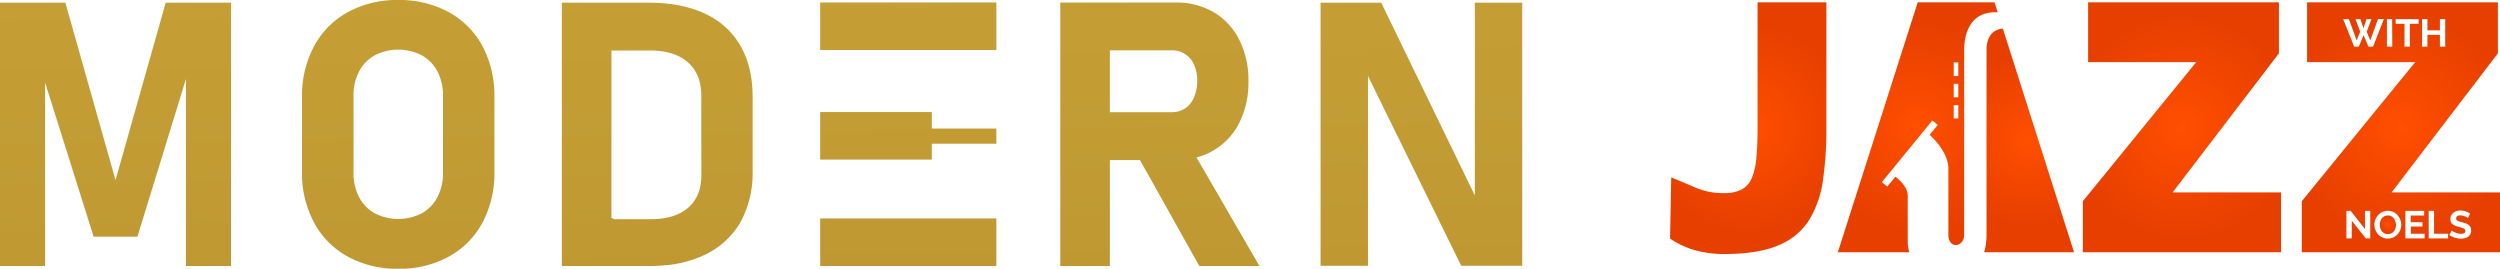 <svg xmlns="http://www.w3.org/2000/svg" xmlns:xlink="http://www.w3.org/1999/xlink" viewBox="0 0 824.57 88.63"><defs><style>.cls-1{fill:url(#linear-gradient);}.cls-2{fill:url(#linear-gradient-2);}.cls-3{fill:url(#linear-gradient-3);}.cls-4{fill:url(#linear-gradient-4);}.cls-5{fill:url(#linear-gradient-5);}.cls-6{fill:url(#linear-gradient-6);}.cls-7{fill:url(#linear-gradient-7);}.cls-8{fill:url(#linear-gradient-8);}.cls-9{fill:url(#radial-gradient);}.cls-10{fill:url(#radial-gradient-2);}.cls-11{fill:url(#radial-gradient-3);}.cls-12{fill:url(#radial-gradient-4);}.cls-13{fill:url(#radial-gradient-5);}.cls-14{fill:url(#radial-gradient-6);}</style><linearGradient id="linear-gradient" x1="36.42" y1="-67.93" x2="39.86" y2="161.53" gradientUnits="userSpaceOnUse"><stop offset="0" stop-color="#c9a437"/><stop offset="1" stop-color="#bb9330"/></linearGradient><linearGradient id="linear-gradient-2" x1="129.64" y1="-69.33" x2="133.09" y2="160.13" xlink:href="#linear-gradient"/><linearGradient id="linear-gradient-3" x1="214.82" y1="-70.61" x2="218.27" y2="158.85" xlink:href="#linear-gradient"/><linearGradient id="linear-gradient-4" x1="380.14" y1="-73.09" x2="383.59" y2="156.37" xlink:href="#linear-gradient"/><linearGradient id="linear-gradient-5" x1="467.04" y1="-74.4" x2="470.48" y2="155.07" xlink:href="#linear-gradient"/><linearGradient id="linear-gradient-6" x1="298.37" y1="-71.87" x2="301.81" y2="157.6" xlink:href="#linear-gradient"/><linearGradient id="linear-gradient-7" x1="297.79" y1="-71.86" x2="301.23" y2="157.61" xlink:href="#linear-gradient"/><linearGradient id="linear-gradient-8" x1="297.3" y1="-71.85" x2="300.74" y2="157.62" xlink:href="#linear-gradient"/><radialGradient id="radial-gradient" cx="576.56" cy="42.27" r="34.55" gradientUnits="userSpaceOnUse"><stop offset="0" stop-color="#ff4f00"/><stop offset="1" stop-color="#e73f00"/></radialGradient><radialGradient id="radial-gradient-2" cx="719.66" cy="41.98" r="37.2" xlink:href="#radial-gradient"/><radialGradient id="radial-gradient-3" cx="791.88" cy="41.98" r="37.2" xlink:href="#radial-gradient"/><radialGradient id="radial-gradient-4" cx="787.57" cy="74.1" r="2.85" xlink:href="#radial-gradient"/><radialGradient id="radial-gradient-5" cx="632.53" cy="41.98" r="34.6" xlink:href="#radial-gradient"/><radialGradient id="radial-gradient-6" cx="669.26" cy="46.31" r="28.11" xlink:href="#radial-gradient"/></defs><title>Modern Jazz Logo 2</title><g id="Layer_2" data-name="Layer 2"><g id="Layer_1-2" data-name="Layer 1"><polygon class="cls-1" points="38.1 59.42 21.56 0.89 0 0.89 0 87.73 14.87 87.73 14.87 27.21 30.88 78.05 45.33 78.05 61.33 26.06 61.33 87.73 76.2 87.73 76.2 0.89 54.65 0.89 38.1 59.42"/><path class="cls-2" d="M159.13,15.19A27.85,27.85,0,0,0,148,4a33.86,33.86,0,0,0-16.63-4,33.78,33.78,0,0,0-16.63,4,27.55,27.55,0,0,0-11.14,11.22,34.6,34.6,0,0,0-4,16.82V56.6a34.5,34.5,0,0,0,4,16.82,27.39,27.39,0,0,0,11.14,11.23,33.78,33.78,0,0,0,16.63,4,33.87,33.87,0,0,0,16.63-4,27.69,27.69,0,0,0,11.14-11.23,34.82,34.82,0,0,0,3.93-16.82V32A34.94,34.94,0,0,0,159.13,15.19ZM146.11,57a17,17,0,0,1-1.82,8,12.89,12.89,0,0,1-5.17,5.35,17.06,17.06,0,0,1-15.53,0A12.8,12.8,0,0,1,118.43,65a16.86,16.86,0,0,1-1.83-8V31.59a16.93,16.93,0,0,1,1.83-8,12.75,12.75,0,0,1,5.16-5.33,16.9,16.9,0,0,1,15.53,0,12.84,12.84,0,0,1,5.17,5.33,17,17,0,0,1,1.82,8Z"/><path class="cls-3" d="M244.25,15.16A25.78,25.78,0,0,0,232.58,4.54Q224.9.89,214,.89H185.31V87.73h29c.9,0,1.77,0,2.62-.07s1.62-.08,2.39-.15a37.79,37.79,0,0,0,13.51-3.65,26.65,26.65,0,0,0,10.52-9.17c.3-.45.57-.92.84-1.4a2.49,2.49,0,0,0,.19-.3,33.47,33.47,0,0,0,3.85-16.38V32Q248.25,22.16,244.25,15.16ZM231.33,57.75c0,4.63-1.43,8.21-4.34,10.74s-7,3.8-12.25,3.8h-12.5V72h-.57V16.66H214.4q8.06,0,12.47,3.89c2.94,2.58,4.43,6.24,4.43,11v.06c0,.37,0,.75,0,1.13Z"/><path class="cls-4" d="M394.64,51.93a22.08,22.08,0,0,0,5.68-2.37,21.72,21.72,0,0,0,8.45-9.09,29.74,29.74,0,0,0,3-13.66,29.6,29.6,0,0,0-3-13.64,21.86,21.86,0,0,0-8.42-9.12A24.31,24.31,0,0,0,387.76.83H349.71v86.9h16.35V52.79H376l19.56,34.94h19.84Zm-3.78-16.16A7.94,7.94,0,0,1,386.44,37H366.06V16.59h20.38a7.82,7.82,0,0,1,7.43,4.85,12.77,12.77,0,0,1,1,5.37,13.68,13.68,0,0,1-1.09,5.38A8.24,8.24,0,0,1,390.86,35.77Z"/><polygon class="cls-5" points="486.44 0.89 486.44 64.47 455.56 0.89 435.56 0.89 435.56 87.67 451.2 87.67 451.2 25.07 481.96 87.67 502.08 87.67 502.08 0.89 486.44 0.89"/><rect class="cls-6" x="270.52" y="0.81" width="58.11" height="15.68"/><polygon class="cls-7" points="307.34 36.96 270.52 36.96 270.52 52.63 307.34 52.63 307.34 47.4 328.63 47.4 328.63 42.4 307.34 42.4 307.34 36.96"/><rect class="cls-8" x="270.52" y="72.05" width="58.11" height="15.68"/><path class="cls-9" d="M579.69,42.21q0,5.86-.4,9.94a22.84,22.84,0,0,1-1.51,6.61,7.54,7.54,0,0,1-3.31,3.73,12.14,12.14,0,0,1-5.8,1.2A22.91,22.91,0,0,1,560,62.18l-.88-.36-.79-.33-1-.43-1.77-.74-4.34-1.81-.39,20.16a28.08,28.08,0,0,0,8.13,3.83,35,35,0,0,0,9.76,1.28q11.25,0,18-2.94a21.32,21.32,0,0,0,10.1-8.46,34.44,34.44,0,0,0,4.47-13.13,117.64,117.64,0,0,0,1.1-16.92V.76H579.69Z"/><polygon class="cls-10" points="751.65 17.6 751.65 0.76 688.72 0.76 688.72 20.5 724.37 20.5 686.98 66.36 686.98 83.2 752.35 83.2 752.35 63.46 716.59 63.46 751.65 17.6"/><path class="cls-11" d="M788.81,63.46,823.87,17.6V.76H760.94V20.5h35.65L759.2,66.36V83.2h65.37V63.46ZM798.86,6.3h1.77V10h4.12V6.3h1.75v9.09h-1.75V11.51h-4.12v3.88h-1.77ZM782.7,15.39h-1.53l-1.59-3.82L778,15.39h-1.53L772.84,6.3h1.89l2.58,7.06,1.14-2.92L776.9,6.32h1.64l1,3,1-3h1.63l-1.55,4.12,1.15,2.92,2.56-7.06h1.93Zm6.34,0h-1.77V6.3H789Zm5.79-7.54v7.54h-1.76V7.85h-2.92V6.3h7.57V7.85ZM781.78,78.64h-1.46l-4.64-5.84v5.84h-1.76V69.55h1.42l4.69,6v-6h1.75Zm9.89-2.8a4.72,4.72,0,0,1-.92,1.48,4.63,4.63,0,0,1-1.41,1,4.31,4.31,0,0,1-1.77.37,4.11,4.11,0,0,1-1.81-.39,4.49,4.49,0,0,1-1.4-1,4.88,4.88,0,0,1-1.22-3.18,4.46,4.46,0,0,1,.34-1.74,4.89,4.89,0,0,1,.93-1.47,4.5,4.5,0,0,1,1.41-1,4.29,4.29,0,0,1,1.79-.38,4.16,4.16,0,0,1,1.8.4,4.55,4.55,0,0,1,1.39,1.06,5,5,0,0,1,.88,1.49,4.69,4.69,0,0,1,.32,1.69A4.58,4.58,0,0,1,791.67,75.84Zm8,2.8h-6.31V69.55h6.19V71.1h-4.43v2.19H799v1.43h-3.82v2.37h4.55Zm7.78,0h-6.4V69.55h1.77v7.54h4.63Zm7.33-1.39a2.19,2.19,0,0,1-.74.83,2.9,2.9,0,0,1-1.07.48,5.43,5.43,0,0,1-1.29.15,6.37,6.37,0,0,1-1.36-.15,6.23,6.23,0,0,1-1.29-.4,6.14,6.14,0,0,1-1.16-.63l.78-1.53a2.39,2.39,0,0,0,.4.3,5.33,5.33,0,0,0,.72.37,6.22,6.22,0,0,0,.92.32,4,4,0,0,0,1,.13,2,2,0,0,0,1.09-.24.76.76,0,0,0,.35-.68.82.82,0,0,0-.28-.65,2.6,2.6,0,0,0-.82-.41l-1.24-.36a7.25,7.25,0,0,1-1.44-.55,2.22,2.22,0,0,1-.86-.76,2.1,2.1,0,0,1-.29-1.14,2.67,2.67,0,0,1,.46-1.57,2.79,2.79,0,0,1,1.2-1,4.29,4.29,0,0,1,1.67-.33,4.72,4.72,0,0,1,1.21.15,5.19,5.19,0,0,1,1.07.37,6.39,6.39,0,0,1,.9.5L814,71.93a2.62,2.62,0,0,0-.33-.24,4.5,4.5,0,0,0-1.31-.55,3.15,3.15,0,0,0-.81-.1,1.87,1.87,0,0,0-1.08.25.89.89,0,0,0-.36.76.78.78,0,0,0,.23.59A1.84,1.84,0,0,0,811,73c.31.1.69.22,1.15.33a7.37,7.37,0,0,1,1.55.53,2.49,2.49,0,0,1,1,.82,2.31,2.31,0,0,1,.35,1.34A2.58,2.58,0,0,1,814.79,77.25Z"/><path class="cls-12" d="M789.52,72a2.52,2.52,0,0,0-.84-.68,2.36,2.36,0,0,0-1.11-.25,2.4,2.4,0,0,0-1.12.26,2.56,2.56,0,0,0-.83.7,2.92,2.92,0,0,0-.52,1,3.78,3.78,0,0,0-.17,1.11,3.67,3.67,0,0,0,.18,1.14,3.18,3.18,0,0,0,.52,1,2.36,2.36,0,0,0,2,.92,2.46,2.46,0,0,0,1.14-.26,2.64,2.64,0,0,0,.82-.7,2.82,2.82,0,0,0,.51-1,3.75,3.75,0,0,0,.17-1.09A3.67,3.67,0,0,0,790,73,3.23,3.23,0,0,0,789.52,72Z"/><path class="cls-13" d="M658.9,4.08,657.84.76H632.52L606.17,83.2h23.58a13.12,13.12,0,0,1-.53-3.72V64.56c0-2.88-2.83-5.34-4.07-6.28l-2.67,3.26-1.79-1.47,16.65-20.34,1.79,1.47-2.69,3.27c1.71,1.56,6.19,6.12,6.19,11.2V77.29c0,5.2,5.2,4.11,5.2.27v-61C647.83,10.34,650.37,3.56,658.9,4.08Zm-13,35h-1.51V34.68h1.51Zm0-7h-1.51V27.63h1.51Zm0-7h-1.51V20.58h1.51Z"/><path class="cls-14" d="M655.21,16.55V77.29a21.21,21.21,0,0,1-.77,5.91h29.64L660.59,9.41C655.46,10,655.21,14.76,655.21,16.55Z"/></g></g></svg>